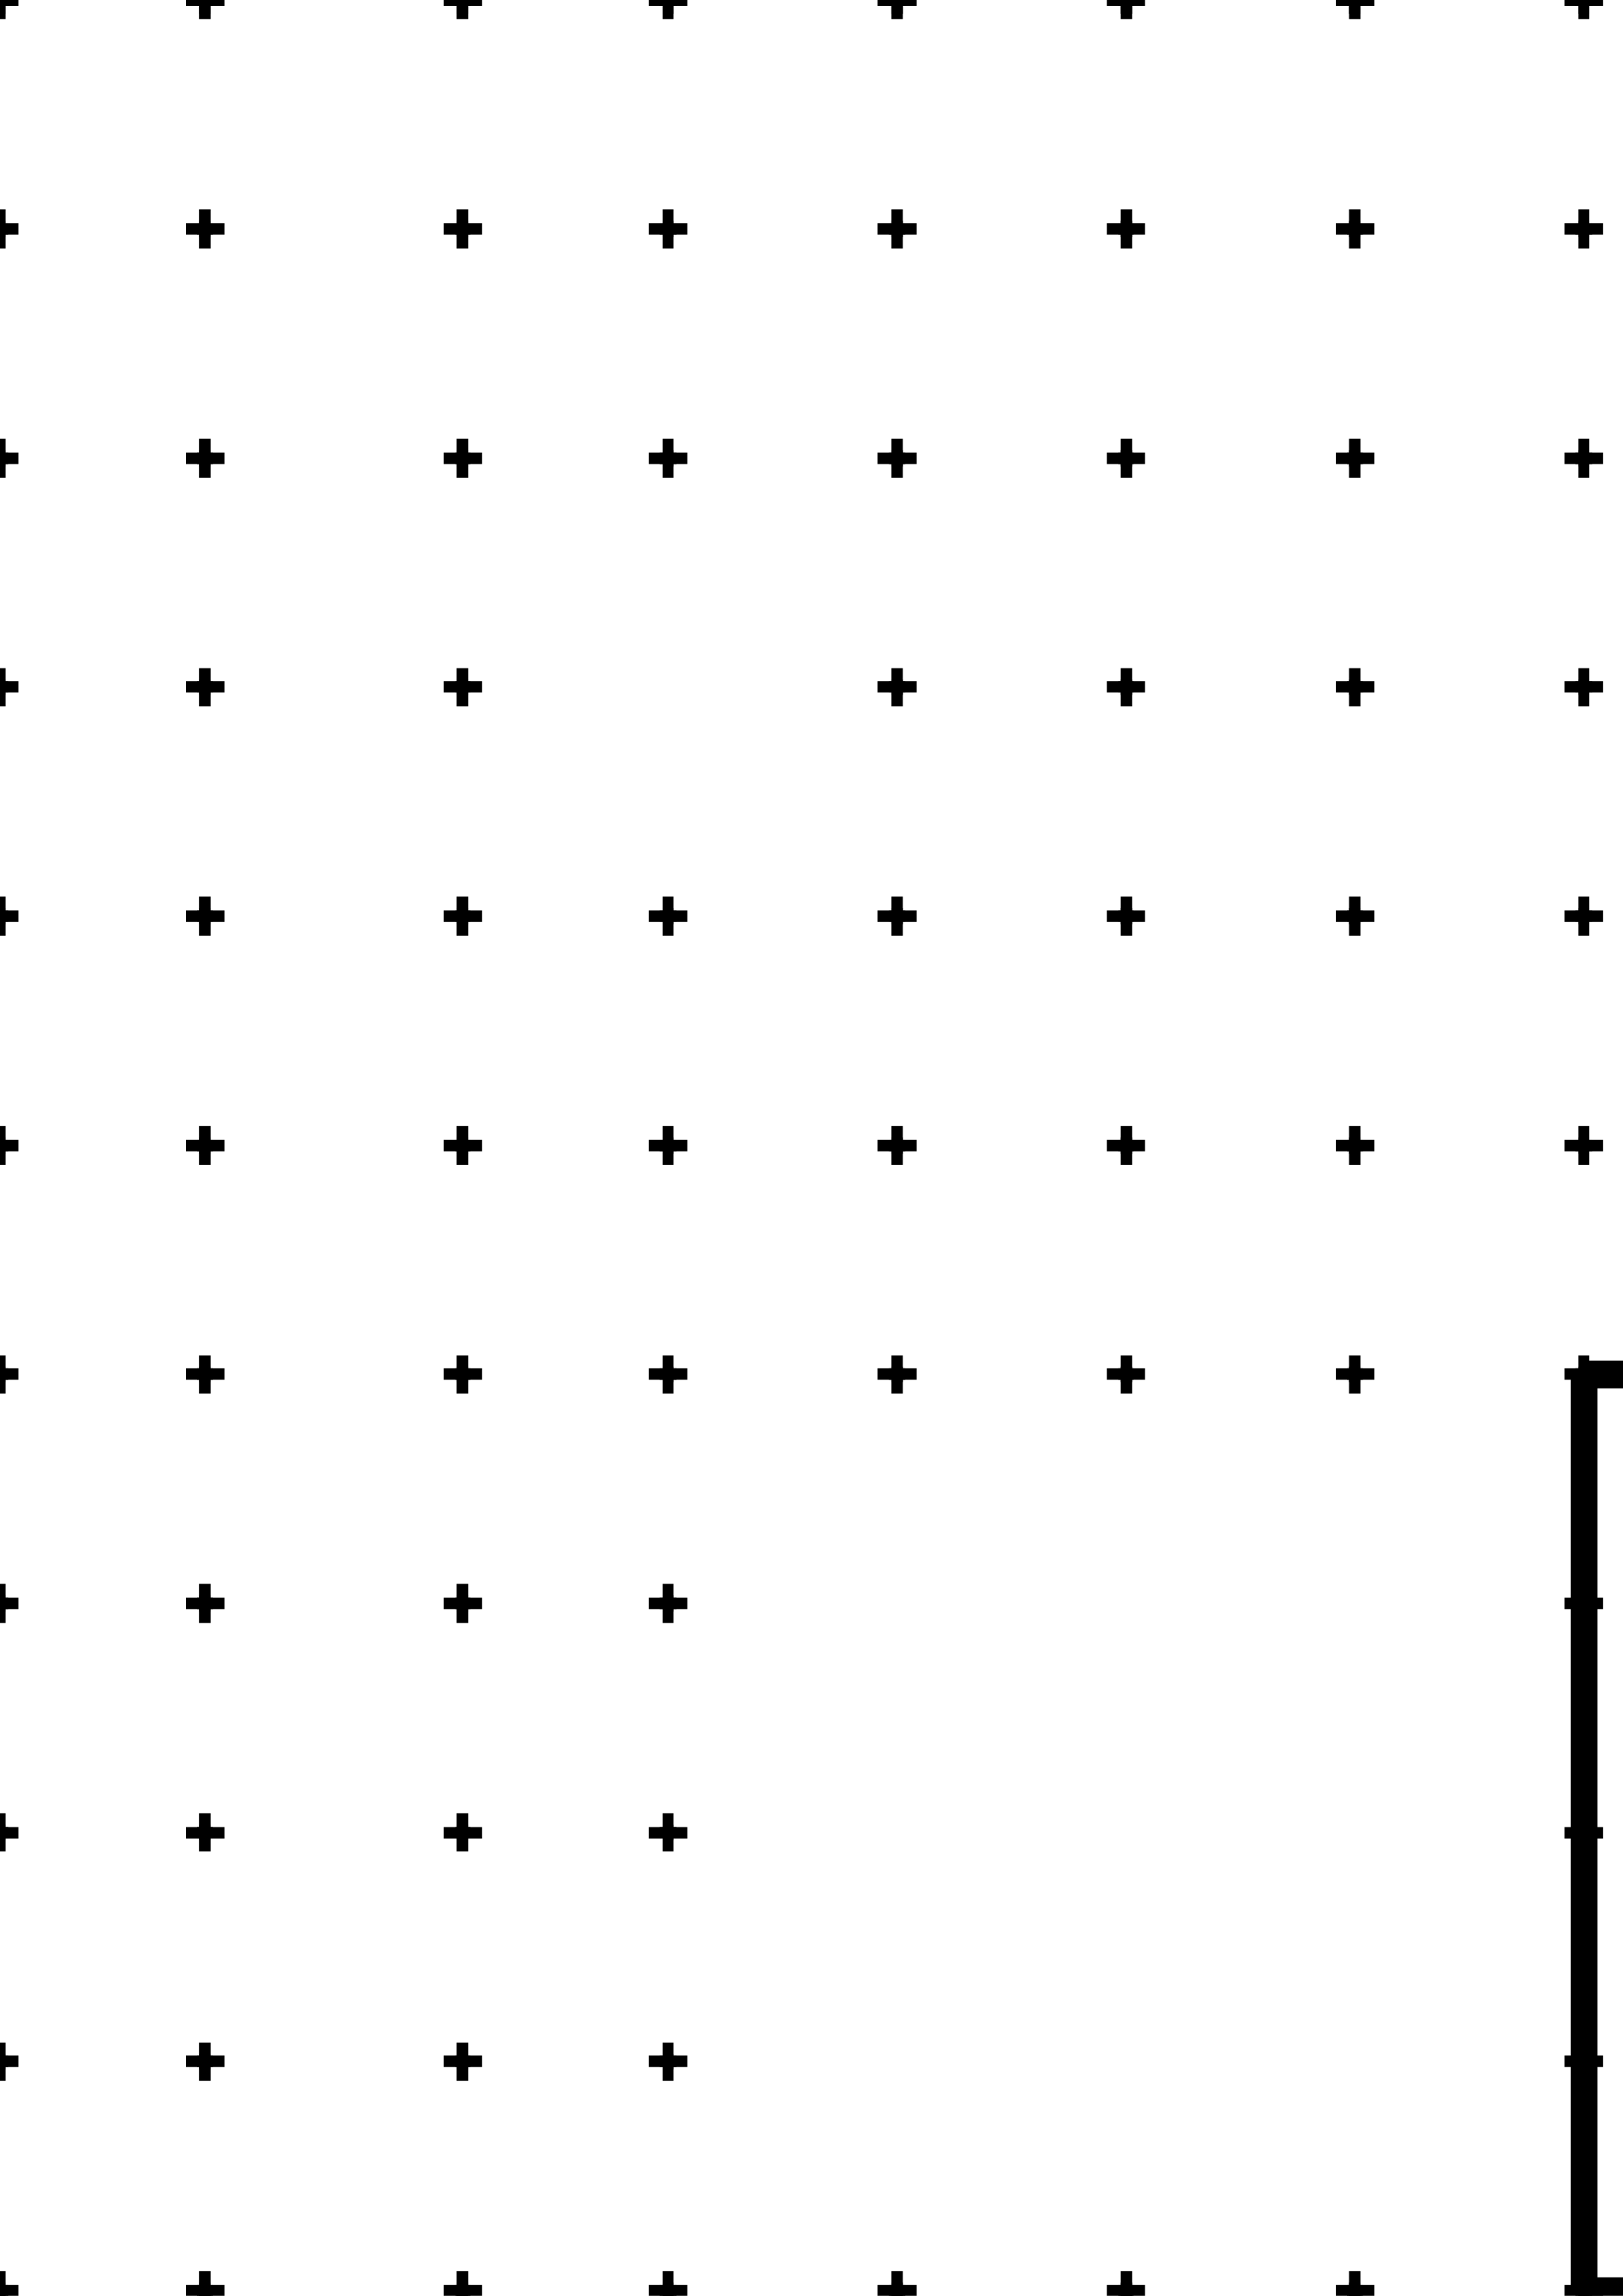 <?xml version="1.0" encoding="utf-8"?>
<!-- Generator: Adobe Illustrator 16.0.0, SVG Export Plug-In . SVG Version: 6.00 Build 0)  -->
<!DOCTYPE svg PUBLIC "-//W3C//DTD SVG 1.1//EN" "http://www.w3.org/Graphics/SVG/1.1/DTD/svg11.dtd">
<svg version="1.1" id="Layer_1" xmlns="http://www.w3.org/2000/svg" xmlns:xlink="http://www.w3.org/1999/xlink" x="0px" y="0px" width="595.28px" height="841.89px" viewBox="0 0 59.528 84.189" enable-background="new 0 0 59.528 84.189" xml:space="preserve">
<line fill="none" stroke="#000000" stroke-miterlimit="10" x1="49.49" y1="16.59" x2="49.91" y2="16.59"/>
<line fill="none" stroke="#000000" stroke-miterlimit="10" x1="75.287" y1="109.41" x2="75.287" y2="108.99"/>
<line fill="none" stroke="#000000" stroke-miterlimit="10" x1="7.312" y1="75.81" x2="7.312" y2="75.39"/>
<line fill="none" stroke="#000000" stroke-miterlimit="10" x1="33.11" y1="109.41" x2="33.11" y2="108.99"/>
<line fill="none" stroke="#000000" stroke-miterlimit="10" x1="32.69" y1="24.99" x2="33.11" y2="24.99"/>
<line fill="none" stroke="#000000" stroke-miterlimit="10" x1="-0.188" y1="17.01" x2="0.188" y2="17.01"/>
<line fill="none" stroke="#000000" stroke-miterlimit="10" x1="16.762" y1="109.41" x2="16.762" y2="108.99"/>
<line fill="none" stroke="#000000" stroke-miterlimit="10" x1="16.762" y1="92.61" x2="17.188" y2="92.61"/>
<line fill="none" stroke="#000000" stroke-miterlimit="10" x1="16.762" y1="117.39" x2="17.188" y2="117.39"/>
<line fill="none" stroke="#000000" stroke-miterlimit="10" x1="82.412" y1="67.41" x2="82.412" y2="66.99"/>
<line fill="none" stroke="#000000" stroke-miterlimit="10" x1="82.6" y1="59.01" x2="82.6" y2="58.59"/>
<line fill="none" stroke="#000000" stroke-miterlimit="10" x1="33.11" y1="117.81" x2="33.11" y2="117.39"/>
<line fill="none" stroke="#000000" stroke-miterlimit="10" x1="49.49" y1="92.61" x2="49.49" y2="92.19"/>
<line fill="none" stroke="#000000" stroke-miterlimit="10" x1="74.862" y1="42.21" x2="75.287" y2="42.21"/>
<line fill="none" stroke="#000000" stroke-miterlimit="10" x1="49.49" y1="109.41" x2="49.91" y2="109.41"/>
<line fill="none" stroke="#000000" stroke-miterlimit="10" x1="82.412" y1="17.01" x2="82.6" y2="17.01"/>
<line fill="none" stroke="#000000" stroke-miterlimit="10" x1="82.412" y1="84.21" x2="82.6" y2="84.21"/>
<line fill="none" stroke="#000000" stroke-miterlimit="10" x1="17.188" y1="117.81" x2="17.188" y2="117.39"/>
<line fill="none" stroke="#000000" stroke-miterlimit="10" x1="57.89" y1="24.99" x2="58.288" y2="24.99"/>
<line fill="none" stroke="#000000" stroke-miterlimit="10" x1="41.09" y1="17.01" x2="41.09" y2="16.59"/>
<line fill="none" stroke="#000000" stroke-miterlimit="10" x1="65.838" y1="101.01" x2="65.838" y2="100.59"/>
<line fill="none" stroke="#000000" stroke-miterlimit="10" x1="7.312" y1="0.21" x2="7.312" y2="0.0"/>
<line fill="none" stroke="#000000" stroke-miterlimit="10" x1="7.312" y1="75.81" x2="7.737" y2="75.81"/>
<line fill="none" stroke="#000000" stroke-miterlimit="10" x1="33.11" y1="8.61" x2="33.11" y2="8.19"/>
<line fill="none" stroke="#000000" stroke-miterlimit="10" x1="74.862" y1="75.39" x2="75.287" y2="75.39"/>
<line fill="none" stroke="#000000" stroke-miterlimit="10" x1="24.312" y1="100.59" x2="24.71" y2="100.59"/>
<line fill="none" stroke="#000000" stroke-miterlimit="10" x1="65.838" y1="17.01" x2="65.838" y2="16.59"/>
<line fill="none" stroke="#000000" stroke-miterlimit="10" x1="41.09" y1="84.21" x2="41.09" y2="83.79"/>
<line fill="none" stroke="#000000" stroke-miterlimit="10" x1="82.412" y1="117.39" x2="82.6" y2="117.39"/>
<line fill="none" stroke="#000000" stroke-miterlimit="10" x1="65.412" y1="8.19" x2="65.838" y2="8.19"/>
<line fill="none" stroke="#000000" stroke-miterlimit="10" x1="17.188" y1="67.41" x2="17.188" y2="66.99"/>
<line fill="none" stroke="#000000" stroke-miterlimit="10" x1="57.89" y1="84.21" x2="58.288" y2="84.21"/>
<line fill="none" stroke="#000000" stroke-miterlimit="10" x1="82.412" y1="8.61" x2="82.412" y2="8.19"/>
<line fill="none" stroke="#000000" stroke-miterlimit="10" x1="7.312" y1="33.39" x2="7.737" y2="33.39"/>
<line fill="none" stroke="#000000" stroke-miterlimit="10" x1="16.762" y1="101.01" x2="16.762" y2="100.59"/>
<line fill="none" stroke="#000000" stroke-miterlimit="10" x1="-0.188" y1="50.61" x2="-0.188" y2="50.19"/>
<line fill="none" stroke="#000000" stroke-miterlimit="10" x1="24.71" y1="67.41" x2="24.71" y2="66.99"/>
<line fill="none" stroke="#000000" stroke-miterlimit="10" x1="82.412" y1="8.19" x2="82.6" y2="8.19"/>
<line fill="none" stroke="#000000" stroke-miterlimit="10" x1="32.69" y1="25.41" x2="32.69" y2="24.99"/>
<line fill="none" stroke="#000000" stroke-miterlimit="10" x1="32.69" y1="0.21" x2="32.69" y2="0.0"/>
<line fill="none" stroke="#000000" stroke-miterlimit="10" x1="49.49" y1="50.19" x2="49.91" y2="50.19"/>
<line fill="none" stroke="#000000" stroke-miterlimit="10" x1="-0.188" y1="67.41" x2="-0.188" y2="66.99"/>
<line fill="none" stroke="#000000" stroke-miterlimit="10" x1="82.412" y1="16.59" x2="82.6" y2="16.59"/>
<line fill="none" stroke="#000000" stroke-miterlimit="10" x1="-0.188" y1="33.39" x2="0.188" y2="33.39"/>
<line fill="none" stroke="#000000" stroke-miterlimit="10" x1="65.412" y1="117.39" x2="65.838" y2="117.39"/>
<line fill="none" stroke="#000000" stroke-miterlimit="10" x1="49.49" y1="117.39" x2="49.91" y2="117.39"/>
<line fill="none" stroke="#000000" stroke-miterlimit="10" x1="82.412" y1="0.21" x2="82.412" y2="0.0"/>
<line fill="none" stroke="#000000" stroke-miterlimit="10" x1="75.287" y1="67.41" x2="75.287" y2="66.99"/>
<line fill="none" stroke="#000000" stroke-miterlimit="10" x1="-0.188" y1="66.99" x2="0.188" y2="66.99"/>
<line fill="none" stroke="#000000" stroke-miterlimit="10" x1="49.49" y1="33.81" x2="49.91" y2="33.81"/>
<line fill="none" stroke="#000000" stroke-miterlimit="10" x1="65.412" y1="25.41" x2="65.412" y2="24.99"/>
<line fill="none" stroke="#000000" stroke-miterlimit="10" x1="41.09" y1="24.99" x2="41.51" y2="24.99"/>
<line fill="none" stroke="#000000" stroke-miterlimit="10" x1="16.762" y1="67.41" x2="17.188" y2="67.41"/>
<line fill="none" stroke="#000000" stroke-miterlimit="10" x1="7.737" y1="92.61" x2="7.737" y2="92.19"/>
<line fill="none" stroke="#000000" stroke-miterlimit="10" x1="24.312" y1="117.81" x2="24.312" y2="117.39"/>
<line fill="none" stroke="#000000" stroke-miterlimit="10" x1="16.762" y1="66.99" x2="17.188" y2="66.99"/>
<line fill="none" stroke="#000000" stroke-miterlimit="10" x1="-0.188" y1="24.99" x2="0.188" y2="24.99"/>
<line fill="none" stroke="#000000" stroke-miterlimit="10" x1="41.09" y1="8.61" x2="41.09" y2="8.19"/>
<line fill="none" stroke="#000000" stroke-miterlimit="10" x1="74.862" y1="109.41" x2="74.862" y2="108.99"/>
<line fill="none" stroke="#000000" stroke-miterlimit="10" x1="33.11" y1="25.41" x2="33.11" y2="24.99"/>
<line fill="none" stroke="#000000" stroke-miterlimit="10" x1="58.1" y1="84.0" x2="72.25" y2="84.0"/>
<line fill="none" stroke="#000000" stroke-miterlimit="10" x1="-0.188" y1="117.81" x2="0.188" y2="117.81"/>
<line fill="none" stroke="#000000" stroke-miterlimit="10" x1="65.412" y1="33.81" x2="65.412" y2="33.39"/>
<line fill="none" stroke="#000000" stroke-miterlimit="10" x1="74.862" y1="59.01" x2="75.287" y2="59.01"/>
<line fill="none" stroke="#000000" stroke-miterlimit="10" x1="0.188" y1="67.41" x2="0.188" y2="66.99"/>
<line fill="none" stroke="#000000" stroke-miterlimit="10" x1="65.412" y1="108.99" x2="65.838" y2="108.99"/>
<line fill="none" stroke="#000000" stroke-miterlimit="10" x1="65.838" y1="33.81" x2="65.838" y2="33.39"/>
<line fill="none" stroke="#000000" stroke-miterlimit="10" x1="82.6" y1="50.4" x2="82.6" y2="84.0"/>
<line fill="none" stroke="#000000" stroke-miterlimit="10" x1="17.188" y1="84.21" x2="17.188" y2="83.79"/>
<line fill="none" stroke="#000000" stroke-miterlimit="10" x1="49.49" y1="108.99" x2="49.91" y2="108.99"/>
<line fill="none" stroke="#000000" stroke-miterlimit="10" x1="82.412" y1="109.41" x2="82.412" y2="108.99"/>
<line fill="none" stroke="#000000" stroke-miterlimit="10" x1="74.862" y1="25.41" x2="75.287" y2="25.41"/>
<line fill="none" stroke="#000000" stroke-miterlimit="10" x1="57.89" y1="117.39" x2="58.288" y2="117.39"/>
<line fill="none" stroke="#000000" stroke-miterlimit="10" x1="7.737" y1="75.81" x2="7.737" y2="75.39"/>
<line fill="none" stroke="#000000" stroke-miterlimit="10" x1="24.312" y1="108.99" x2="24.71" y2="108.99"/>
<line fill="none" stroke="#000000" stroke-miterlimit="10" x1="7.737" y1="109.41" x2="7.737" y2="108.99"/>
<line fill="none" stroke="#000000" stroke-miterlimit="10" x1="41.09" y1="84.21" x2="41.51" y2="84.21"/>
<line fill="none" stroke="#000000" stroke-miterlimit="10" x1="41.09" y1="25.41" x2="41.09" y2="24.99"/>
<line fill="none" stroke="#000000" stroke-miterlimit="10" x1="57.89" y1="8.61" x2="58.288" y2="8.61"/>
<line fill="none" stroke="#000000" stroke-miterlimit="10" x1="17.188" y1="42.21" x2="17.188" y2="41.79"/>
<line fill="none" stroke="#000000" stroke-miterlimit="10" x1="58.288" y1="59.01" x2="58.288" y2="58.59"/>
<line fill="none" stroke="#000000" stroke-miterlimit="10" x1="74.862" y1="0.21" x2="74.862" y2="0.0"/>
<line fill="none" stroke="#000000" stroke-miterlimit="10" x1="65.412" y1="83.79" x2="65.838" y2="83.79"/>
<line fill="none" stroke="#000000" stroke-miterlimit="10" x1="32.69" y1="50.61" x2="32.69" y2="50.19"/>
<line fill="none" stroke="#000000" stroke-miterlimit="10" x1="65.838" y1="67.41" x2="65.838" y2="66.99"/>
<line fill="none" stroke="#000000" stroke-miterlimit="10" x1="7.737" y1="17.01" x2="7.737" y2="16.59"/>
<line fill="none" stroke="#000000" stroke-miterlimit="10" x1="57.89" y1="83.79" x2="58.288" y2="83.79"/>
<line fill="none" stroke="#000000" stroke-miterlimit="10" x1="32.69" y1="8.61" x2="33.11" y2="8.61"/>
<line fill="none" stroke="#000000" stroke-miterlimit="10" x1="82.412" y1="50.19" x2="82.6" y2="50.19"/>
<line fill="none" stroke="#000000" stroke-miterlimit="10" x1="49.49" y1="25.41" x2="49.91" y2="25.41"/>
<line fill="none" stroke="#000000" stroke-miterlimit="10" x1="82.412" y1="101.01" x2="82.412" y2="100.59"/>
<line fill="none" stroke="#000000" stroke-miterlimit="10" x1="57.89" y1="0.21" x2="58.288" y2="0.21"/>
<line fill="none" stroke="#000000" stroke-miterlimit="10" x1="57.89" y1="92.19" x2="58.288" y2="92.19"/>
<line fill="none" stroke="#000000" stroke-miterlimit="10" x1="57.89" y1="66.99" x2="58.288" y2="66.99"/>
<line fill="none" stroke="#000000" stroke-miterlimit="10" x1="7.737" y1="8.61" x2="7.737" y2="8.19"/>
<line fill="none" stroke="#000000" stroke-miterlimit="10" x1="65.412" y1="24.99" x2="65.838" y2="24.99"/>
<line fill="none" stroke="#000000" stroke-miterlimit="10" x1="75.287" y1="101.01" x2="75.287" y2="100.59"/>
<line fill="none" stroke="#000000" stroke-miterlimit="10" x1="75.287" y1="75.81" x2="75.287" y2="75.39"/>
<line fill="none" stroke="#000000" stroke-miterlimit="10" x1="24.312" y1="0.21" x2="24.71" y2="0.21"/>
<line fill="none" stroke="#000000" stroke-miterlimit="10" x1="57.89" y1="84.21" x2="57.89" y2="83.79"/>
<line fill="none" stroke="#000000" stroke-miterlimit="10" x1="41.09" y1="92.19" x2="41.51" y2="92.19"/>
<line fill="none" stroke="#000000" stroke-miterlimit="10" x1="7.312" y1="50.61" x2="7.312" y2="50.19"/>
<line fill="none" stroke="#000000" stroke-miterlimit="10" x1="41.09" y1="92.61" x2="41.51" y2="92.61"/>
<line fill="none" stroke="#000000" stroke-miterlimit="10" x1="74.862" y1="41.79" x2="75.287" y2="41.79"/>
<line fill="none" stroke="#000000" stroke-miterlimit="10" x1="65.838" y1="59.01" x2="65.838" y2="58.59"/>
<line fill="none" stroke="#000000" stroke-miterlimit="10" x1="7.312" y1="17.01" x2="7.312" y2="16.59"/>
<line fill="none" stroke="#000000" stroke-miterlimit="10" x1="58.288" y1="17.01" x2="58.288" y2="16.59"/>
<line fill="none" stroke="#000000" stroke-miterlimit="10" x1="32.69" y1="84.21" x2="33.11" y2="84.21"/>
<line fill="none" stroke="#000000" stroke-miterlimit="10" x1="0.188" y1="0.21" x2="0.188" y2="0.0"/>
<line fill="none" stroke="#000000" stroke-miterlimit="10" x1="16.762" y1="117.81" x2="16.762" y2="117.39"/>
<line fill="none" stroke="#000000" stroke-miterlimit="10" x1="24.71" y1="117.81" x2="24.71" y2="117.39"/>
<line fill="none" stroke="#000000" stroke-miterlimit="10" x1="82.6" y1="92.61" x2="82.6" y2="92.19"/>
<line fill="none" stroke="#000000" stroke-miterlimit="10" x1="16.762" y1="58.59" x2="17.188" y2="58.59"/>
<line fill="none" stroke="#000000" stroke-miterlimit="10" x1="41.09" y1="101.01" x2="41.51" y2="101.01"/>
<line fill="none" stroke="#000000" stroke-miterlimit="10" x1="7.312" y1="67.41" x2="7.312" y2="66.99"/>
<line fill="none" stroke="#000000" stroke-miterlimit="10" x1="74.862" y1="17.01" x2="75.287" y2="17.01"/>
<line fill="none" stroke="#000000" stroke-miterlimit="10" x1="24.71" y1="50.61" x2="24.71" y2="50.19"/>
<line fill="none" stroke="#000000" stroke-miterlimit="10" x1="65.412" y1="59.01" x2="65.412" y2="58.59"/>
<line fill="none" stroke="#000000" stroke-miterlimit="10" x1="7.312" y1="33.81" x2="7.312" y2="33.39"/>
<line fill="none" stroke="#000000" stroke-miterlimit="10" x1="7.312" y1="8.61" x2="7.737" y2="8.61"/>
<line fill="none" stroke="#000000" stroke-miterlimit="10" x1="49.91" y1="8.61" x2="49.91" y2="8.19"/>
<line fill="none" stroke="#000000" stroke-miterlimit="10" x1="82.412" y1="59.01" x2="82.412" y2="58.59"/>
<line fill="none" stroke="#000000" stroke-miterlimit="10" x1="74.862" y1="0.0" x2="75.287" y2="0.0"/>
<line fill="none" stroke="#000000" stroke-miterlimit="10" x1="24.312" y1="59.01" x2="24.312" y2="58.59"/>
<line fill="none" stroke="#000000" stroke-miterlimit="10" x1="74.862" y1="33.81" x2="74.862" y2="33.39"/>
<line fill="none" stroke="#000000" stroke-miterlimit="10" x1="82.412" y1="24.99" x2="82.6" y2="24.99"/>
<line fill="none" stroke="#000000" stroke-miterlimit="10" x1="58.288" y1="50.61" x2="58.288" y2="50.19"/>
<line fill="none" stroke="#000000" stroke-miterlimit="10" x1="58.288" y1="33.81" x2="58.288" y2="33.39"/>
<line fill="none" stroke="#000000" stroke-miterlimit="10" x1="82.6" y1="84.21" x2="82.6" y2="83.79"/>
<line fill="none" stroke="#000000" stroke-miterlimit="10" x1="74.862" y1="0.21" x2="75.287" y2="0.21"/>
<line fill="none" stroke="#000000" stroke-miterlimit="10" x1="65.412" y1="42.21" x2="65.412" y2="41.79"/>
<line fill="none" stroke="#000000" stroke-miterlimit="10" x1="74.862" y1="84.21" x2="75.287" y2="84.21"/>
<line fill="none" stroke="#000000" stroke-miterlimit="10" x1="74.862" y1="67.41" x2="75.287" y2="67.41"/>
<line fill="none" stroke="#000000" stroke-miterlimit="10" x1="41.09" y1="109.41" x2="41.51" y2="109.41"/>
<line fill="none" stroke="#000000" stroke-miterlimit="10" x1="41.09" y1="17.01" x2="41.51" y2="17.01"/>
<line fill="none" stroke="#000000" stroke-miterlimit="10" x1="41.51" y1="84.21" x2="41.51" y2="83.79"/>
<line fill="none" stroke="#000000" stroke-miterlimit="10" x1="58.288" y1="25.41" x2="58.288" y2="24.99"/>
<line fill="none" stroke="#000000" stroke-miterlimit="10" x1="82.412" y1="101.01" x2="82.6" y2="101.01"/>
<line fill="none" stroke="#000000" stroke-miterlimit="10" x1="7.312" y1="50.61" x2="7.737" y2="50.61"/>
<line fill="none" stroke="#000000" stroke-miterlimit="10" x1="32.69" y1="83.79" x2="33.11" y2="83.79"/>
<line fill="none" stroke="#000000" stroke-miterlimit="10" x1="75.287" y1="59.01" x2="75.287" y2="58.59"/>
<line fill="none" stroke="#000000" stroke-miterlimit="10" x1="24.312" y1="109.41" x2="24.312" y2="108.99"/>
<line fill="none" stroke="#000000" stroke-miterlimit="10" x1="57.89" y1="75.81" x2="58.288" y2="75.81"/>
<line fill="none" stroke="#000000" stroke-miterlimit="10" x1="82.412" y1="92.19" x2="82.6" y2="92.19"/>
<line fill="none" stroke="#000000" stroke-miterlimit="10" x1="41.09" y1="33.81" x2="41.09" y2="33.39"/>
<line fill="none" stroke="#000000" stroke-miterlimit="10" x1="-0.188" y1="17.01" x2="-0.188" y2="16.59"/>
<line fill="none" stroke="#000000" stroke-miterlimit="10" x1="32.69" y1="25.41" x2="33.11" y2="25.41"/>
<line fill="none" stroke="#000000" stroke-miterlimit="10" x1="24.312" y1="42.21" x2="24.71" y2="42.21"/>
<line fill="none" stroke="#000000" stroke-miterlimit="10" x1="24.71" y1="109.41" x2="24.71" y2="108.99"/>
<line fill="none" stroke="#000000" stroke-miterlimit="10" x1="0.188" y1="59.01" x2="0.188" y2="58.59"/>
<line fill="none" stroke="#000000" stroke-miterlimit="10" x1="82.412" y1="117.81" x2="82.412" y2="117.39"/>
<line fill="none" stroke="#000000" stroke-miterlimit="10" x1="32.69" y1="117.39" x2="33.11" y2="117.39"/>
<line fill="none" stroke="#000000" stroke-miterlimit="10" x1="74.862" y1="92.19" x2="75.287" y2="92.19"/>
<line fill="none" stroke="#000000" stroke-miterlimit="10" x1="65.838" y1="84.21" x2="65.838" y2="83.79"/>
<line fill="none" stroke="#000000" stroke-miterlimit="10" x1="75.287" y1="117.81" x2="75.287" y2="117.39"/>
<line fill="none" stroke="#000000" stroke-miterlimit="10" x1="16.762" y1="8.61" x2="16.762" y2="8.19"/>
<line fill="none" stroke="#000000" stroke-miterlimit="10" x1="49.49" y1="100.59" x2="49.91" y2="100.59"/>
<line fill="none" stroke="#000000" stroke-miterlimit="10" x1="33.11" y1="17.01" x2="33.11" y2="16.59"/>
<line fill="none" stroke="#000000" stroke-miterlimit="10" x1="-0.188" y1="84.21" x2="0.188" y2="84.21"/>
<line fill="none" stroke="#000000" stroke-miterlimit="10" x1="49.91" y1="117.81" x2="49.91" y2="117.39"/>
<line fill="none" stroke="#000000" stroke-miterlimit="10" x1="16.762" y1="101.01" x2="17.188" y2="101.01"/>
<line fill="none" stroke="#000000" stroke-miterlimit="10" x1="49.49" y1="25.41" x2="49.49" y2="24.99"/>
<line fill="none" stroke="#000000" stroke-miterlimit="10" x1="24.312" y1="92.61" x2="24.71" y2="92.61"/>
<line fill="none" stroke="#000000" stroke-miterlimit="10" x1="32.69" y1="42.21" x2="32.69" y2="41.79"/>
<line fill="none" stroke="#000000" stroke-miterlimit="10" x1="24.312" y1="75.39" x2="24.71" y2="75.39"/>
<line fill="none" stroke="#000000" stroke-miterlimit="10" x1="57.89" y1="58.59" x2="58.288" y2="58.59"/>
<line fill="none" stroke="#000000" stroke-miterlimit="10" x1="65.412" y1="50.61" x2="65.838" y2="50.61"/>
<line fill="none" stroke="#000000" stroke-miterlimit="10" x1="7.737" y1="117.81" x2="7.737" y2="117.39"/>
<line fill="none" stroke="#000000" stroke-miterlimit="10" x1="24.312" y1="50.61" x2="24.71" y2="50.61"/>
<line fill="none" stroke="#000000" stroke-miterlimit="10" x1="-0.188" y1="42.21" x2="-0.188" y2="41.79"/>
<line fill="none" stroke="#000000" stroke-miterlimit="10" x1="82.412" y1="50.61" x2="82.412" y2="50.19"/>
<line fill="none" stroke="#000000" stroke-miterlimit="10" x1="57.89" y1="16.59" x2="58.288" y2="16.59"/>
<line fill="none" stroke="#000000" stroke-miterlimit="10" x1="-0.188" y1="59.01" x2="-0.188" y2="58.59"/>
<line fill="none" stroke="#000000" stroke-miterlimit="10" x1="41.09" y1="101.01" x2="41.09" y2="100.59"/>
<line fill="none" stroke="#000000" stroke-miterlimit="10" x1="65.412" y1="25.41" x2="65.838" y2="25.41"/>
<line fill="none" stroke="#000000" stroke-miterlimit="10" x1="49.49" y1="8.61" x2="49.49" y2="8.19"/>
<line fill="none" stroke="#000000" stroke-miterlimit="10" x1="74.862" y1="66.99" x2="75.287" y2="66.99"/>
<line fill="none" stroke="#000000" stroke-miterlimit="10" x1="24.312" y1="75.81" x2="24.71" y2="75.81"/>
<line fill="none" stroke="#000000" stroke-miterlimit="10" x1="0.188" y1="50.61" x2="0.188" y2="50.19"/>
<line fill="none" stroke="#000000" stroke-miterlimit="10" x1="82.6" y1="0.21" x2="82.6" y2="0.0"/>
<line fill="none" stroke="#000000" stroke-miterlimit="10" x1="38.78" y1="117.6" x2="38.78" y2="86.52"/>
<line fill="none" stroke="#000000" stroke-miterlimit="10" x1="57.89" y1="109.41" x2="58.288" y2="109.41"/>
<line fill="none" stroke="#000000" stroke-miterlimit="10" x1="82.412" y1="84.21" x2="82.412" y2="83.79"/>
<line fill="none" stroke="#000000" stroke-miterlimit="10" x1="-0.188" y1="58.59" x2="0.188" y2="58.59"/>
<line fill="none" stroke="#000000" stroke-miterlimit="10" x1="82.6" y1="109.41" x2="82.6" y2="108.99"/>
<line fill="none" stroke="#000000" stroke-miterlimit="10" x1="32.69" y1="50.61" x2="33.11" y2="50.61"/>
<line fill="none" stroke="#000000" stroke-miterlimit="10" x1="16.762" y1="59.01" x2="17.188" y2="59.01"/>
<line fill="none" stroke="#000000" stroke-miterlimit="10" x1="65.412" y1="117.81" x2="65.412" y2="117.39"/>
<line fill="none" stroke="#000000" stroke-miterlimit="10" x1="24.312" y1="117.81" x2="24.71" y2="117.81"/>
<line fill="none" stroke="#000000" stroke-miterlimit="10" x1="75.287" y1="25.41" x2="75.287" y2="24.99"/>
<line fill="none" stroke="#000000" stroke-miterlimit="10" x1="7.312" y1="100.59" x2="7.737" y2="100.59"/>
<line fill="none" stroke="#000000" stroke-miterlimit="10" x1="75.287" y1="0.21" x2="75.287" y2="0.0"/>
<line fill="none" stroke="#000000" stroke-miterlimit="10" x1="16.762" y1="8.19" x2="17.188" y2="8.19"/>
<line fill="none" stroke="#000000" stroke-miterlimit="10" x1="82.6" y1="117.81" x2="82.6" y2="117.39"/>
<line fill="none" stroke="#000000" stroke-miterlimit="10" x1="24.312" y1="33.81" x2="24.312" y2="33.39"/>
<line fill="none" stroke="#000000" stroke-miterlimit="10" x1="7.312" y1="41.79" x2="7.737" y2="41.79"/>
<line fill="none" stroke="#000000" stroke-miterlimit="10" x1="49.91" y1="109.41" x2="49.91" y2="108.99"/>
<line fill="none" stroke="#000000" stroke-miterlimit="10" x1="74.862" y1="8.61" x2="74.862" y2="8.19"/>
<line fill="none" stroke="#000000" stroke-miterlimit="10" x1="24.312" y1="66.99" x2="24.71" y2="66.99"/>
<line fill="none" stroke="#000000" stroke-miterlimit="10" x1="24.71" y1="33.81" x2="24.71" y2="33.39"/>
<line fill="none" stroke="#000000" stroke-miterlimit="10" x1="41.09" y1="42.21" x2="41.09" y2="41.79"/>
<line fill="none" stroke="#000000" stroke-miterlimit="10" x1="0.188" y1="42.21" x2="0.188" y2="41.79"/>
<line fill="none" stroke="#000000" stroke-miterlimit="10" x1="24.312" y1="33.81" x2="24.71" y2="33.81"/>
<line fill="none" stroke="#000000" stroke-miterlimit="10" x1="16.762" y1="0.21" x2="16.762" y2="0.0"/>
<line fill="none" stroke="#000000" stroke-miterlimit="10" x1="-0.188" y1="50.19" x2="0.188" y2="50.19"/>
<line fill="none" stroke="#000000" stroke-miterlimit="10" x1="49.49" y1="101.01" x2="49.91" y2="101.01"/>
<line fill="none" stroke="#000000" stroke-miterlimit="10" x1="82.412" y1="108.99" x2="82.6" y2="108.99"/>
<line fill="none" stroke="#000000" stroke-miterlimit="10" x1="24.312" y1="92.19" x2="24.71" y2="92.19"/>
<line fill="none" stroke="#000000" stroke-miterlimit="10" x1="7.737" y1="42.21" x2="7.737" y2="41.79"/>
<line fill="none" stroke="#000000" stroke-miterlimit="10" x1="33.11" y1="33.81" x2="33.11" y2="33.39"/>
<line fill="none" stroke="#000000" stroke-miterlimit="10" x1="-0.188" y1="16.59" x2="0.188" y2="16.59"/>
<line fill="none" stroke="#000000" stroke-miterlimit="10" x1="58.1" y1="86.52" x2="58.1" y2="94.08"/>
<line fill="none" stroke="#000000" stroke-miterlimit="10" x1="49.91" y1="92.61" x2="49.91" y2="92.19"/>
<line fill="none" stroke="#000000" stroke-miterlimit="10" x1="65.412" y1="50.19" x2="65.838" y2="50.19"/>
<line fill="none" stroke="#000000" stroke-miterlimit="10" x1="49.49" y1="50.61" x2="49.91" y2="50.61"/>
<line fill="none" stroke="#000000" stroke-miterlimit="10" x1="0.188" y1="75.81" x2="0.188" y2="75.39"/>
<line fill="none" stroke="#000000" stroke-miterlimit="10" x1="82.412" y1="41.79" x2="82.6" y2="41.79"/>
<line fill="none" stroke="#000000" stroke-miterlimit="10" x1="79.975" y1="86.52" x2="79.975" y2="117.6"/>
<line fill="none" stroke="#000000" stroke-miterlimit="10" x1="65.412" y1="8.61" x2="65.412" y2="8.19"/>
<line fill="none" stroke="#000000" stroke-miterlimit="10" x1="41.09" y1="0.0" x2="41.51" y2="0.0"/>
<line fill="none" stroke="#000000" stroke-miterlimit="10" x1="24.312" y1="16.59" x2="24.71" y2="16.59"/>
<line fill="none" stroke="#000000" stroke-miterlimit="10" x1="65.412" y1="92.61" x2="65.412" y2="92.19"/>
<line fill="none" stroke="#000000" stroke-miterlimit="10" x1="65.838" y1="25.41" x2="65.838" y2="24.99"/>
<line fill="none" stroke="#000000" stroke-miterlimit="10" x1="7.312" y1="109.41" x2="7.737" y2="109.41"/>
<line fill="none" stroke="#000000" stroke-miterlimit="10" x1="49.49" y1="117.81" x2="49.49" y2="117.39"/>
<line fill="none" stroke="#000000" stroke-miterlimit="10" x1="57.89" y1="41.79" x2="58.288" y2="41.79"/>
<line fill="none" stroke="#000000" stroke-miterlimit="10" x1="74.862" y1="109.41" x2="75.287" y2="109.41"/>
<line fill="none" stroke="#000000" stroke-miterlimit="10" x1="24.312" y1="42.21" x2="24.312" y2="41.79"/>
<line fill="none" stroke="#000000" stroke-miterlimit="10" x1="74.862" y1="100.59" x2="75.287" y2="100.59"/>
<line fill="none" stroke="#000000" stroke-miterlimit="10" x1="32.69" y1="33.39" x2="33.11" y2="33.39"/>
<line fill="none" stroke="#000000" stroke-miterlimit="10" x1="32.69" y1="92.19" x2="33.11" y2="92.19"/>
<line fill="none" stroke="#000000" stroke-miterlimit="10" x1="7.312" y1="50.19" x2="7.737" y2="50.19"/>
<line fill="none" stroke="#000000" stroke-miterlimit="10" x1="7.312" y1="58.59" x2="7.737" y2="58.59"/>
<line fill="none" stroke="#000000" stroke-miterlimit="10" x1="0.188" y1="92.61" x2="0.188" y2="92.19"/>
<line fill="none" stroke="#000000" stroke-miterlimit="10" x1="82.6" y1="33.81" x2="82.6" y2="33.39"/>
<line fill="none" stroke="#000000" stroke-miterlimit="10" x1="74.862" y1="101.01" x2="74.862" y2="100.59"/>
<line fill="none" stroke="#000000" stroke-miterlimit="10" x1="-0.188" y1="33.81" x2="0.188" y2="33.81"/>
<line fill="none" stroke="#000000" stroke-miterlimit="10" x1="16.762" y1="17.01" x2="17.188" y2="17.01"/>
<line fill="none" stroke="#000000" stroke-miterlimit="10" x1="58.288" y1="92.61" x2="58.288" y2="92.19"/>
<line fill="none" stroke="#000000" stroke-miterlimit="10" x1="24.312" y1="67.41" x2="24.312" y2="66.99"/>
<line fill="none" stroke="#000000" stroke-miterlimit="10" x1="16.762" y1="92.19" x2="17.188" y2="92.19"/>
<line fill="none" stroke="#000000" stroke-miterlimit="10" x1="82.412" y1="75.39" x2="82.6" y2="75.39"/>
<line fill="none" stroke="#000000" stroke-miterlimit="10" x1="57.89" y1="25.41" x2="58.288" y2="25.41"/>
<line fill="none" stroke="#000000" stroke-miterlimit="10" x1="41.09" y1="25.41" x2="41.51" y2="25.41"/>
<line fill="none" stroke="#000000" stroke-miterlimit="10" x1="32.69" y1="101.01" x2="32.69" y2="100.59"/>
<line fill="none" stroke="#000000" stroke-miterlimit="10" x1="7.312" y1="108.99" x2="7.737" y2="108.99"/>
<line fill="none" stroke="#000000" stroke-miterlimit="10" x1="16.762" y1="25.41" x2="17.188" y2="25.41"/>
<line fill="none" stroke="#000000" stroke-miterlimit="10" x1="7.312" y1="117.81" x2="7.312" y2="117.39"/>
<line fill="none" stroke="#000000" stroke-miterlimit="10" x1="65.412" y1="59.01" x2="65.838" y2="59.01"/>
<line fill="none" stroke="#000000" stroke-miterlimit="10" x1="16.762" y1="0.0" x2="17.188" y2="0.0"/>
<line fill="none" stroke="#000000" stroke-miterlimit="10" x1="57.89" y1="33.39" x2="58.288" y2="33.39"/>
<line fill="none" stroke="#000000" stroke-miterlimit="10" x1="16.762" y1="75.81" x2="16.762" y2="75.39"/>
<line fill="none" stroke="#000000" stroke-miterlimit="10" x1="74.862" y1="50.61" x2="75.287" y2="50.61"/>
<line fill="none" stroke="#000000" stroke-miterlimit="10" x1="24.5" y1="86.52" x2="36.26" y2="86.52"/>
<line fill="none" stroke="#000000" stroke-miterlimit="10" x1="74.862" y1="33.81" x2="75.287" y2="33.81"/>
<line fill="none" stroke="#000000" stroke-miterlimit="10" x1="24.312" y1="50.19" x2="24.71" y2="50.19"/>
<line fill="none" stroke="#000000" stroke-miterlimit="10" x1="-0.188" y1="25.41" x2="-0.188" y2="24.99"/>
<line fill="none" stroke="#000000" stroke-miterlimit="10" x1="24.312" y1="41.79" x2="24.71" y2="41.79"/>
<line fill="none" stroke="#000000" stroke-miterlimit="10" x1="24.71" y1="8.61" x2="24.71" y2="8.19"/>
<line fill="none" stroke="#000000" stroke-miterlimit="10" x1="82.6" y1="8.61" x2="82.6" y2="8.19"/>
<line fill="none" stroke="#000000" stroke-miterlimit="10" x1="41.51" y1="109.41" x2="41.51" y2="108.99"/>
<line fill="none" stroke="#000000" stroke-miterlimit="10" x1="82.412" y1="33.39" x2="82.6" y2="33.39"/>
<line fill="none" stroke="#000000" stroke-miterlimit="10" x1="7.312" y1="101.01" x2="7.737" y2="101.01"/>
<line fill="none" stroke="#000000" stroke-miterlimit="10" x1="16.762" y1="0.21" x2="17.188" y2="0.21"/>
<line fill="none" stroke="#000000" stroke-miterlimit="10" x1="16.762" y1="50.61" x2="16.762" y2="50.19"/>
<line fill="none" stroke="#000000" stroke-miterlimit="10" x1="82.412" y1="92.61" x2="82.6" y2="92.61"/>
<line fill="none" stroke="#000000" stroke-miterlimit="10" x1="17.188" y1="109.41" x2="17.188" y2="108.99"/>
<line fill="none" stroke="#000000" stroke-miterlimit="10" x1="-0.188" y1="8.61" x2="0.188" y2="8.61"/>
<line fill="none" stroke="#000000" stroke-miterlimit="10" x1="41.51" y1="17.01" x2="41.51" y2="16.59"/>
<line fill="none" stroke="#000000" stroke-miterlimit="10" x1="24.312" y1="0.21" x2="24.312" y2="0.0"/>
<line fill="none" stroke="#000000" stroke-miterlimit="10" x1="74.862" y1="75.81" x2="75.287" y2="75.81"/>
<line fill="none" stroke="#000000" stroke-miterlimit="10" x1="65.412" y1="0.0" x2="65.838" y2="0.0"/>
<line fill="none" stroke="#000000" stroke-miterlimit="10" x1="41.09" y1="33.81" x2="41.51" y2="33.81"/>
<line fill="none" stroke="#000000" stroke-miterlimit="10" x1="41.09" y1="33.39" x2="41.51" y2="33.39"/>
<line fill="none" stroke="#000000" stroke-miterlimit="10" x1="75.1" y1="50.4" x2="82.6" y2="50.4"/>
<line fill="none" stroke="#000000" stroke-miterlimit="10" x1="49.49" y1="92.61" x2="49.91" y2="92.61"/>
<line fill="none" stroke="#000000" stroke-miterlimit="10" x1="82.412" y1="117.81" x2="82.6" y2="117.81"/>
<line fill="none" stroke="#000000" stroke-miterlimit="10" x1="24.71" y1="59.01" x2="24.71" y2="58.59"/>
<line fill="none" stroke="#000000" stroke-miterlimit="10" x1="41.09" y1="92.61" x2="41.09" y2="92.19"/>
<line fill="none" stroke="#000000" stroke-miterlimit="10" x1="32.69" y1="109.41" x2="33.11" y2="109.41"/>
<line fill="none" stroke="#000000" stroke-miterlimit="10" x1="0.188" y1="33.81" x2="0.188" y2="33.39"/>
<line fill="none" stroke="#000000" stroke-miterlimit="10" x1="33.11" y1="0.21" x2="33.11" y2="0.0"/>
<line fill="none" stroke="#000000" stroke-miterlimit="10" x1="16.762" y1="42.21" x2="16.762" y2="41.79"/>
<line fill="none" stroke="#000000" stroke-miterlimit="10" x1="49.91" y1="84.21" x2="49.91" y2="83.79"/>
<line fill="none" stroke="#000000" stroke-miterlimit="10" x1="0.188" y1="25.41" x2="0.188" y2="24.99"/>
<line fill="none" stroke="#000000" stroke-miterlimit="10" x1="65.412" y1="0.21" x2="65.838" y2="0.21"/>
<line fill="none" stroke="#000000" stroke-miterlimit="10" x1="-0.188" y1="33.81" x2="-0.188" y2="33.39"/>
<line fill="none" stroke="#000000" stroke-miterlimit="10" x1="16.762" y1="109.41" x2="17.188" y2="109.41"/>
<line fill="none" stroke="#000000" stroke-miterlimit="10" x1="16.762" y1="16.59" x2="17.188" y2="16.59"/>
<line fill="none" stroke="#000000" stroke-miterlimit="10" x1="-0.188" y1="42.21" x2="0.188" y2="42.21"/>
<line fill="none" stroke="#000000" stroke-miterlimit="10" x1="82.412" y1="50.61" x2="82.6" y2="50.61"/>
<line fill="none" stroke="#000000" stroke-miterlimit="10" x1="24.71" y1="75.81" x2="24.71" y2="75.39"/>
<line fill="none" stroke="#000000" stroke-miterlimit="10" x1="41.51" y1="0.21" x2="41.51" y2="0.0"/>
<line fill="none" stroke="#000000" stroke-miterlimit="10" x1="82.412" y1="58.59" x2="82.6" y2="58.59"/>
<line fill="none" stroke="#000000" stroke-miterlimit="10" x1="57.89" y1="101.01" x2="57.89" y2="100.59"/>
<line fill="none" stroke="#000000" stroke-miterlimit="10" x1="32.69" y1="84.21" x2="32.69" y2="83.79"/>
<line fill="none" stroke="#000000" stroke-miterlimit="10" x1="24.312" y1="50.61" x2="24.312" y2="50.19"/>
<line fill="none" stroke="#000000" stroke-miterlimit="10" x1="57.89" y1="75.39" x2="58.288" y2="75.39"/>
<line fill="none" stroke="#000000" stroke-miterlimit="10" x1="58.288" y1="117.81" x2="58.288" y2="117.39"/>
<line fill="none" stroke="#000000" stroke-miterlimit="10" x1="17.188" y1="8.61" x2="17.188" y2="8.19"/>
<line fill="none" stroke="#000000" stroke-miterlimit="10" x1="7.312" y1="24.99" x2="7.737" y2="24.99"/>
<line fill="none" stroke="#000000" stroke-miterlimit="10" x1="7.737" y1="25.41" x2="7.737" y2="24.99"/>
<line fill="none" stroke="#000000" stroke-miterlimit="10" x1="-0.188" y1="75.81" x2="-0.188" y2="75.39"/>
<line fill="none" stroke="#000000" stroke-miterlimit="10" x1="49.49" y1="42.21" x2="49.91" y2="42.21"/>
<line fill="none" stroke="#000000" stroke-miterlimit="10" x1="24.312" y1="8.61" x2="24.312" y2="8.19"/>
<line fill="none" stroke="#000000" stroke-miterlimit="10" x1="74.862" y1="24.99" x2="75.287" y2="24.99"/>
<line fill="none" stroke="#000000" stroke-miterlimit="10" x1="32.69" y1="0.21" x2="33.11" y2="0.21"/>
<line fill="none" stroke="#000000" stroke-miterlimit="10" x1="17.188" y1="25.41" x2="17.188" y2="24.99"/>
<line fill="none" stroke="#000000" stroke-miterlimit="10" x1="74.862" y1="84.21" x2="74.862" y2="83.79"/>
<line fill="none" stroke="#000000" stroke-miterlimit="10" x1="17.188" y1="92.61" x2="17.188" y2="92.19"/>
<line fill="none" stroke="#000000" stroke-miterlimit="10" x1="32.69" y1="16.59" x2="33.11" y2="16.59"/>
<line fill="none" stroke="#000000" stroke-miterlimit="10" x1="58.1" y1="94.08" x2="73.2" y2="94.08"/>
<line fill="none" stroke="#000000" stroke-miterlimit="10" x1="73.2" y1="86.52" x2="79.975" y2="86.52"/>
<line fill="none" stroke="#000000" stroke-miterlimit="10" x1="82.412" y1="8.61" x2="82.6" y2="8.61"/>
<line fill="none" stroke="#000000" stroke-miterlimit="10" x1="41.51" y1="25.41" x2="41.51" y2="24.99"/>
<line fill="none" stroke="#000000" stroke-miterlimit="10" x1="41.51" y1="8.61" x2="41.51" y2="8.19"/>
<line fill="none" stroke="#000000" stroke-miterlimit="10" x1="7.737" y1="101.01" x2="7.737" y2="100.59"/>
<line fill="none" stroke="#000000" stroke-miterlimit="10" x1="74.862" y1="42.21" x2="74.862" y2="41.79"/>
<line fill="none" stroke="#000000" stroke-miterlimit="10" x1="65.412" y1="67.41" x2="65.412" y2="66.99"/>
<line fill="none" stroke="#000000" stroke-miterlimit="10" x1="74.862" y1="16.59" x2="75.287" y2="16.59"/>
<line fill="none" stroke="#000000" stroke-miterlimit="10" x1="33.11" y1="84.21" x2="33.11" y2="83.79"/>
<line fill="none" stroke="#000000" stroke-miterlimit="10" x1="65.412" y1="109.41" x2="65.412" y2="108.99"/>
<line fill="none" stroke="#000000" stroke-miterlimit="10" x1="49.49" y1="33.39" x2="49.91" y2="33.39"/>
<line fill="none" stroke="#000000" stroke-miterlimit="10" x1="65.412" y1="75.39" x2="65.838" y2="75.39"/>
<line fill="none" stroke="#000000" stroke-miterlimit="10" x1="57.89" y1="59.01" x2="57.89" y2="58.59"/>
<line fill="none" stroke="#000000" stroke-miterlimit="10" x1="33.11" y1="42.21" x2="33.11" y2="41.79"/>
<line fill="none" stroke="#000000" stroke-miterlimit="10" x1="-0.188" y1="92.19" x2="0.188" y2="92.19"/>
<line fill="none" stroke="#000000" stroke-miterlimit="10" x1="82.412" y1="42.21" x2="82.6" y2="42.21"/>
<line fill="none" stroke="#000000" stroke-miterlimit="10" x1="7.312" y1="84.21" x2="7.312" y2="83.79"/>
<line fill="none" stroke="#000000" stroke-miterlimit="10" x1="82.412" y1="75.81" x2="82.412" y2="75.39"/>
<line fill="none" stroke="#000000" stroke-miterlimit="10" x1="32.69" y1="92.61" x2="32.69" y2="92.19"/>
<line fill="none" stroke="#000000" stroke-miterlimit="10" x1="65.412" y1="101.01" x2="65.838" y2="101.01"/>
<line fill="none" stroke="#000000" stroke-miterlimit="10" x1="82.6" y1="101.01" x2="82.6" y2="100.59"/>
<line fill="none" stroke="#000000" stroke-miterlimit="10" x1="0.188" y1="109.41" x2="0.188" y2="108.99"/>
<line fill="none" stroke="#000000" stroke-miterlimit="10" x1="57.89" y1="50.61" x2="57.89" y2="50.19"/>
<line fill="none" stroke="#000000" stroke-miterlimit="10" x1="57.89" y1="17.01" x2="57.89" y2="16.59"/>
<line fill="none" stroke="#000000" stroke-miterlimit="10" x1="24.5" y1="117.6" x2="36.26" y2="117.6"/>
<line fill="none" stroke="#000000" stroke-miterlimit="10" x1="57.89" y1="92.61" x2="57.89" y2="92.19"/>
<line fill="none" stroke="#000000" stroke-miterlimit="10" x1="49.49" y1="24.99" x2="49.91" y2="24.99"/>
<line fill="none" stroke="#000000" stroke-miterlimit="10" x1="33.11" y1="50.61" x2="33.11" y2="50.19"/>
<line fill="none" stroke="#000000" stroke-miterlimit="10" x1="74.862" y1="92.61" x2="74.862" y2="92.19"/>
<line fill="none" stroke="#000000" stroke-miterlimit="10" x1="82.6" y1="84.0" x2="72.25" y2="84.0"/>
<line fill="none" stroke="#000000" stroke-miterlimit="10" x1="32.69" y1="117.81" x2="33.11" y2="117.81"/>
<line fill="none" stroke="#000000" stroke-miterlimit="10" x1="57.89" y1="33.81" x2="57.89" y2="33.39"/>
<line fill="none" stroke="#000000" stroke-miterlimit="10" x1="65.412" y1="33.81" x2="65.838" y2="33.81"/>
<line fill="none" stroke="#000000" stroke-miterlimit="10" x1="41.09" y1="8.19" x2="41.51" y2="8.19"/>
<line fill="none" stroke="#000000" stroke-miterlimit="10" x1="0.188" y1="101.01" x2="0.188" y2="100.59"/>
<line fill="none" stroke="#000000" stroke-miterlimit="10" x1="24.312" y1="0.0" x2="24.71" y2="0.0"/>
<line fill="none" stroke="#000000" stroke-miterlimit="10" x1="-0.188" y1="67.41" x2="0.188" y2="67.41"/>
<line fill="none" stroke="#000000" stroke-miterlimit="10" x1="17.188" y1="50.61" x2="17.188" y2="50.19"/>
<line fill="none" stroke="#000000" stroke-miterlimit="10" x1="65.838" y1="8.61" x2="65.838" y2="8.19"/>
<line fill="none" stroke="#000000" stroke-miterlimit="10" x1="-0.188" y1="8.19" x2="0.188" y2="8.19"/>
<line fill="none" stroke="#000000" stroke-miterlimit="10" x1="7.312" y1="25.41" x2="7.312" y2="24.99"/>
<line fill="none" stroke="#000000" stroke-miterlimit="10" x1="82.412" y1="109.41" x2="82.6" y2="109.41"/>
<line fill="none" stroke="#000000" stroke-miterlimit="10" x1="36.26" y1="86.52" x2="36.26" y2="117.6"/>
<line fill="none" stroke="#000000" stroke-miterlimit="10" x1="-0.188" y1="8.61" x2="-0.188" y2="8.19"/>
<line fill="none" stroke="#000000" stroke-miterlimit="10" x1="7.312" y1="75.39" x2="7.737" y2="75.39"/>
<line fill="none" stroke="#000000" stroke-miterlimit="10" x1="58.288" y1="101.01" x2="58.288" y2="100.59"/>
<line fill="none" stroke="#000000" stroke-miterlimit="10" x1="65.412" y1="101.01" x2="65.412" y2="100.59"/>
<line fill="none" stroke="#000000" stroke-miterlimit="10" x1="65.412" y1="58.59" x2="65.838" y2="58.59"/>
<line fill="none" stroke="#000000" stroke-miterlimit="10" x1="58.288" y1="67.41" x2="58.288" y2="66.99"/>
<line fill="none" stroke="#000000" stroke-miterlimit="10" x1="82.412" y1="67.41" x2="82.6" y2="67.41"/>
<line fill="none" stroke="#000000" stroke-miterlimit="10" x1="24.5" y1="96.6" x2="24.5" y2="86.52"/>
<line fill="none" stroke="#000000" stroke-miterlimit="10" x1="-0.188" y1="75.39" x2="0.188" y2="75.39"/>
<line fill="none" stroke="#000000" stroke-miterlimit="10" x1="57.89" y1="117.81" x2="58.288" y2="117.81"/>
<line fill="none" stroke="#000000" stroke-miterlimit="10" x1="7.737" y1="59.01" x2="7.737" y2="58.59"/>
<line fill="none" stroke="#000000" stroke-miterlimit="10" x1="65.412" y1="66.99" x2="65.838" y2="66.99"/>
<line fill="none" stroke="#000000" stroke-miterlimit="10" x1="49.91" y1="50.61" x2="49.91" y2="50.19"/>
<line fill="none" stroke="#000000" stroke-miterlimit="10" x1="57.89" y1="17.01" x2="58.288" y2="17.01"/>
<line fill="none" stroke="#000000" stroke-miterlimit="10" x1="74.862" y1="117.81" x2="75.287" y2="117.81"/>
<line fill="none" stroke="#000000" stroke-miterlimit="10" x1="24.312" y1="17.01" x2="24.71" y2="17.01"/>
<line fill="none" stroke="#000000" stroke-miterlimit="10" x1="58.288" y1="109.41" x2="58.288" y2="108.99"/>
<line fill="none" stroke="#000000" stroke-miterlimit="10" x1="7.312" y1="8.19" x2="7.737" y2="8.19"/>
<line fill="none" stroke="#000000" stroke-miterlimit="10" x1="-0.188" y1="59.01" x2="0.188" y2="59.01"/>
<line fill="none" stroke="#000000" stroke-miterlimit="10" x1="57.89" y1="42.21" x2="57.89" y2="41.79"/>
<line fill="none" stroke="#000000" stroke-miterlimit="10" x1="16.762" y1="50.19" x2="17.188" y2="50.19"/>
<line fill="none" stroke="#000000" stroke-miterlimit="10" x1="57.89" y1="67.41" x2="57.89" y2="66.99"/>
<line fill="none" stroke="#000000" stroke-miterlimit="10" x1="16.762" y1="100.59" x2="17.188" y2="100.59"/>
<line fill="none" stroke="#000000" stroke-miterlimit="10" x1="49.49" y1="117.81" x2="49.91" y2="117.81"/>
<line fill="none" stroke="#000000" stroke-miterlimit="10" x1="16.762" y1="92.61" x2="16.762" y2="92.19"/>
<line fill="none" stroke="#000000" stroke-miterlimit="10" x1="7.312" y1="83.79" x2="7.737" y2="83.79"/>
<line fill="none" stroke="#000000" stroke-miterlimit="10" x1="65.412" y1="75.81" x2="65.838" y2="75.81"/>
<line fill="none" stroke="#000000" stroke-miterlimit="10" x1="49.91" y1="33.81" x2="49.91" y2="33.39"/>
<line fill="none" stroke="#000000" stroke-miterlimit="10" x1="-0.188" y1="92.61" x2="-0.188" y2="92.19"/>
<line fill="none" stroke="#000000" stroke-miterlimit="10" x1="41.51" y1="33.81" x2="41.51" y2="33.39"/>
<line fill="none" stroke="#000000" stroke-miterlimit="10" x1="57.89" y1="100.59" x2="58.288" y2="100.59"/>
<line fill="none" stroke="#000000" stroke-miterlimit="10" x1="32.69" y1="41.79" x2="33.11" y2="41.79"/>
<line fill="none" stroke="#000000" stroke-miterlimit="10" x1="57.89" y1="50.19" x2="58.288" y2="50.19"/>
<line fill="none" stroke="#000000" stroke-miterlimit="10" x1="82.412" y1="0.21" x2="82.6" y2="0.21"/>
<line fill="none" stroke="#000000" stroke-miterlimit="10" x1="24.312" y1="17.01" x2="24.312" y2="16.59"/>
<line fill="none" stroke="#000000" stroke-miterlimit="10" x1="82.412" y1="17.01" x2="82.412" y2="16.59"/>
<line fill="none" stroke="#000000" stroke-miterlimit="10" x1="7.312" y1="67.41" x2="7.737" y2="67.41"/>
<line fill="none" stroke="#000000" stroke-miterlimit="10" x1="17.188" y1="101.01" x2="17.188" y2="100.59"/>
<line fill="none" stroke="#000000" stroke-miterlimit="10" x1="65.412" y1="16.59" x2="65.838" y2="16.59"/>
<line fill="none" stroke="#000000" stroke-miterlimit="10" x1="49.49" y1="83.79" x2="49.91" y2="83.79"/>
<line fill="none" stroke="#000000" stroke-miterlimit="10" x1="57.89" y1="0.0" x2="58.288" y2="0.0"/>
<line fill="none" stroke="#000000" stroke-miterlimit="10" x1="16.762" y1="24.99" x2="17.188" y2="24.99"/>
<line fill="none" stroke="#000000" stroke-miterlimit="10" x1="0.188" y1="84.21" x2="0.188" y2="83.79"/>
<line fill="none" stroke="#000000" stroke-miterlimit="10" x1="49.49" y1="0.21" x2="49.49" y2="0.0"/>
<line fill="none" stroke="#000000" stroke-miterlimit="10" x1="49.49" y1="41.79" x2="49.91" y2="41.79"/>
<line fill="none" stroke="#000000" stroke-miterlimit="10" x1="82.6" y1="67.41" x2="82.6" y2="66.99"/>
<line fill="none" stroke="#000000" stroke-miterlimit="10" x1="17.188" y1="17.01" x2="17.188" y2="16.59"/>
<line fill="none" stroke="#000000" stroke-miterlimit="10" x1="7.312" y1="117.39" x2="7.737" y2="117.39"/>
<line fill="none" stroke="#000000" stroke-miterlimit="10" x1="16.762" y1="59.01" x2="16.762" y2="58.59"/>
<line fill="none" stroke="#000000" stroke-miterlimit="10" x1="82.412" y1="33.81" x2="82.6" y2="33.81"/>
<line fill="none" stroke="#000000" stroke-miterlimit="10" x1="49.49" y1="17.01" x2="49.91" y2="17.01"/>
<line fill="none" stroke="#000000" stroke-miterlimit="10" x1="17.188" y1="59.01" x2="17.188" y2="58.59"/>
<line fill="none" stroke="#000000" stroke-miterlimit="10" x1="24.312" y1="58.59" x2="24.71" y2="58.59"/>
<line fill="none" stroke="#000000" stroke-miterlimit="10" x1="57.89" y1="101.01" x2="58.288" y2="101.01"/>
<line fill="none" stroke="#000000" stroke-miterlimit="10" x1="65.412" y1="100.59" x2="65.838" y2="100.59"/>
<line fill="none" stroke="#000000" stroke-miterlimit="10" x1="65.412" y1="75.81" x2="65.412" y2="75.39"/>
<line fill="none" stroke="#000000" stroke-miterlimit="10" x1="49.49" y1="0.21" x2="49.91" y2="0.21"/>
<line fill="none" stroke="#000000" stroke-miterlimit="10" x1="65.412" y1="42.21" x2="65.838" y2="42.21"/>
<line fill="none" stroke="#000000" stroke-miterlimit="10" x1="49.91" y1="42.21" x2="49.91" y2="41.79"/>
<line fill="none" stroke="#000000" stroke-miterlimit="10" x1="24.312" y1="117.39" x2="24.71" y2="117.39"/>
<line fill="none" stroke="#000000" stroke-miterlimit="10" x1="65.412" y1="50.61" x2="65.412" y2="50.19"/>
<line fill="none" stroke="#000000" stroke-miterlimit="10" x1="49.91" y1="0.21" x2="49.91" y2="0.0"/>
<line fill="none" stroke="#000000" stroke-miterlimit="10" x1="41.09" y1="0.21" x2="41.51" y2="0.21"/>
<line fill="none" stroke="#000000" stroke-miterlimit="10" x1="7.312" y1="84.21" x2="7.737" y2="84.21"/>
<line fill="none" stroke="#000000" stroke-miterlimit="10" x1="49.49" y1="42.21" x2="49.49" y2="41.79"/>
<line fill="none" stroke="#000000" stroke-miterlimit="10" x1="65.412" y1="84.21" x2="65.838" y2="84.21"/>
<line fill="none" stroke="#000000" stroke-miterlimit="10" x1="32.69" y1="0.0" x2="33.11" y2="0.0"/>
<line fill="none" stroke="#000000" stroke-miterlimit="10" x1="65.838" y1="117.81" x2="65.838" y2="117.39"/>
<line fill="none" stroke="#000000" stroke-miterlimit="10" x1="82.6" y1="50.61" x2="82.6" y2="50.19"/>
<line fill="none" stroke="#000000" stroke-miterlimit="10" x1="7.312" y1="101.01" x2="7.312" y2="100.59"/>
<line fill="none" stroke="#000000" stroke-miterlimit="10" x1="32.69" y1="50.19" x2="33.11" y2="50.19"/>
<line fill="none" stroke="#000000" stroke-miterlimit="10" x1="57.89" y1="25.41" x2="57.89" y2="24.99"/>
<line fill="none" stroke="#000000" stroke-miterlimit="10" x1="58.288" y1="42.21" x2="58.288" y2="41.79"/>
<line fill="none" stroke="#000000" stroke-miterlimit="10" x1="-0.188" y1="0.21" x2="-0.188" y2="0.0"/>
<line fill="none" stroke="#000000" stroke-miterlimit="10" x1="32.69" y1="42.21" x2="33.11" y2="42.21"/>
<line fill="none" stroke="#000000" stroke-miterlimit="10" x1="24.71" y1="92.61" x2="24.71" y2="92.19"/>
<line fill="none" stroke="#000000" stroke-miterlimit="10" x1="65.412" y1="67.41" x2="65.838" y2="67.41"/>
<line fill="none" stroke="#000000" stroke-miterlimit="10" x1="58.288" y1="75.81" x2="58.288" y2="75.39"/>
<line fill="none" stroke="#000000" stroke-miterlimit="10" x1="16.762" y1="33.81" x2="16.762" y2="33.39"/>
<line fill="none" stroke="#000000" stroke-miterlimit="10" x1="7.737" y1="50.61" x2="7.737" y2="50.19"/>
<line fill="none" stroke="#000000" stroke-miterlimit="10" x1="49.49" y1="84.21" x2="49.49" y2="83.79"/>
<line fill="none" stroke="#000000" stroke-miterlimit="10" x1="41.51" y1="101.01" x2="41.51" y2="100.59"/>
<line fill="none" stroke="#000000" stroke-miterlimit="10" x1="57.89" y1="59.01" x2="58.288" y2="59.01"/>
<line fill="none" stroke="#000000" stroke-miterlimit="10" x1="41.09" y1="117.81" x2="41.51" y2="117.81"/>
<line fill="none" stroke="#000000" stroke-miterlimit="10" x1="74.862" y1="59.01" x2="74.862" y2="58.59"/>
<line fill="none" stroke="#000000" stroke-miterlimit="10" x1="49.49" y1="8.61" x2="49.91" y2="8.61"/>
<line fill="none" stroke="#000000" stroke-miterlimit="10" x1="41.09" y1="117.39" x2="41.51" y2="117.39"/>
<line fill="none" stroke="#000000" stroke-miterlimit="10" x1="41.09" y1="117.81" x2="41.09" y2="117.39"/>
<line fill="none" stroke="#000000" stroke-miterlimit="10" x1="24.312" y1="67.41" x2="24.71" y2="67.41"/>
<line fill="none" stroke="#000000" stroke-miterlimit="10" x1="32.69" y1="17.01" x2="32.69" y2="16.59"/>
<line fill="none" stroke="#000000" stroke-miterlimit="10" x1="74.862" y1="50.61" x2="74.862" y2="50.19"/>
<line fill="none" stroke="#000000" stroke-miterlimit="10" x1="82.412" y1="75.81" x2="82.6" y2="75.81"/>
<line fill="none" stroke="#000000" stroke-miterlimit="10" x1="-0.188" y1="83.79" x2="0.188" y2="83.79"/>
<line fill="none" stroke="#000000" stroke-miterlimit="10" x1="49.49" y1="33.81" x2="49.49" y2="33.39"/>
<line fill="none" stroke="#000000" stroke-miterlimit="10" x1="41.09" y1="50.19" x2="41.51" y2="50.19"/>
<line fill="none" stroke="#000000" stroke-miterlimit="10" x1="7.312" y1="92.19" x2="7.737" y2="92.19"/>
<line fill="none" stroke="#000000" stroke-miterlimit="10" x1="57.89" y1="50.61" x2="58.288" y2="50.61"/>
<line fill="none" stroke="#000000" stroke-miterlimit="10" x1="74.862" y1="25.41" x2="74.862" y2="24.99"/>
<line fill="none" stroke="#000000" stroke-miterlimit="10" x1="16.762" y1="33.81" x2="17.188" y2="33.81"/>
<line fill="none" stroke="#000000" stroke-miterlimit="10" x1="75.287" y1="17.01" x2="75.287" y2="16.59"/>
<line fill="none" stroke="#000000" stroke-miterlimit="10" x1="24.71" y1="0.21" x2="24.71" y2="0.0"/>
<line fill="none" stroke="#000000" stroke-miterlimit="10" x1="57.89" y1="33.81" x2="58.288" y2="33.81"/>
<line fill="none" stroke="#000000" stroke-miterlimit="10" x1="16.762" y1="33.39" x2="17.188" y2="33.39"/>
<line fill="none" stroke="#000000" stroke-miterlimit="10" x1="74.862" y1="92.61" x2="75.287" y2="92.61"/>
<line fill="none" stroke="#000000" stroke-miterlimit="10" x1="57.89" y1="109.41" x2="57.89" y2="108.99"/>
<line fill="none" stroke="#000000" stroke-miterlimit="10" x1="32.69" y1="33.81" x2="33.11" y2="33.81"/>
<line fill="none" stroke="#000000" stroke-miterlimit="10" x1="-0.188" y1="0.21" x2="0.188" y2="0.21"/>
<line fill="none" stroke="#000000" stroke-miterlimit="10" x1="0.188" y1="17.01" x2="0.188" y2="16.59"/>
<line fill="none" stroke="#000000" stroke-miterlimit="10" x1="17.188" y1="33.81" x2="17.188" y2="33.39"/>
<line fill="none" stroke="#000000" stroke-miterlimit="10" x1="65.412" y1="92.61" x2="65.838" y2="92.61"/>
<line fill="none" stroke="#000000" stroke-miterlimit="10" x1="82.412" y1="42.21" x2="82.412" y2="41.79"/>
<line fill="none" stroke="#000000" stroke-miterlimit="10" x1="16.762" y1="8.61" x2="17.188" y2="8.61"/>
<line fill="none" stroke="#000000" stroke-miterlimit="10" x1="49.91" y1="101.01" x2="49.91" y2="100.59"/>
<line fill="none" stroke="#000000" stroke-miterlimit="10" x1="41.51" y1="42.21" x2="41.51" y2="41.79"/>
<line fill="none" stroke="#000000" stroke-miterlimit="10" x1="74.862" y1="83.79" x2="75.287" y2="83.79"/>
<line fill="none" stroke="#000000" stroke-miterlimit="10" x1="16.762" y1="83.79" x2="17.188" y2="83.79"/>
<line fill="none" stroke="#000000" stroke-miterlimit="10" x1="49.91" y1="25.41" x2="49.91" y2="24.99"/>
<line fill="none" stroke="#000000" stroke-miterlimit="10" x1="-0.188" y1="84.21" x2="-0.188" y2="83.79"/>
<line fill="none" stroke="#000000" stroke-miterlimit="10" x1="7.312" y1="17.01" x2="7.737" y2="17.01"/>
<line fill="none" stroke="#000000" stroke-miterlimit="10" x1="17.188" y1="75.81" x2="17.188" y2="75.39"/>
<line fill="none" stroke="#000000" stroke-miterlimit="10" x1="24.71" y1="17.01" x2="24.71" y2="16.59"/>
<line fill="none" stroke="#000000" stroke-miterlimit="10" x1="7.312" y1="16.59" x2="7.737" y2="16.59"/>
<line fill="none" stroke="#000000" stroke-miterlimit="10" x1="58.288" y1="0.21" x2="58.288" y2="0.0"/>
<line fill="none" stroke="#000000" stroke-miterlimit="10" x1="74.862" y1="117.39" x2="75.287" y2="117.39"/>
<line fill="none" stroke="#000000" stroke-miterlimit="10" x1="57.89" y1="75.81" x2="57.89" y2="75.39"/>
<line fill="none" stroke="#000000" stroke-miterlimit="10" x1="65.412" y1="17.01" x2="65.412" y2="16.59"/>
<line fill="none" stroke="#000000" stroke-miterlimit="10" x1="7.312" y1="42.21" x2="7.312" y2="41.79"/>
<line fill="none" stroke="#000000" stroke-miterlimit="10" x1="-0.188" y1="75.81" x2="0.188" y2="75.81"/>
<line fill="none" stroke="#000000" stroke-miterlimit="10" x1="57.89" y1="0.21" x2="57.89" y2="0.0"/>
<line fill="none" stroke="#000000" stroke-miterlimit="10" x1="33.11" y1="101.01" x2="33.11" y2="100.59"/>
<line fill="none" stroke="#000000" stroke-miterlimit="10" x1="41.09" y1="41.79" x2="41.51" y2="41.79"/>
<line fill="none" stroke="#000000" stroke-miterlimit="10" x1="65.412" y1="117.81" x2="65.838" y2="117.81"/>
<line fill="none" stroke="#000000" stroke-miterlimit="10" x1="82.412" y1="25.41" x2="82.412" y2="24.99"/>
<line fill="none" stroke="#000000" stroke-miterlimit="10" x1="74.862" y1="17.01" x2="74.862" y2="16.59"/>
<line fill="none" stroke="#000000" stroke-miterlimit="10" x1="7.312" y1="92.61" x2="7.737" y2="92.61"/>
<line fill="none" stroke="#000000" stroke-miterlimit="10" x1="41.09" y1="108.99" x2="41.51" y2="108.99"/>
<line fill="none" stroke="#000000" stroke-miterlimit="10" x1="7.312" y1="92.61" x2="7.312" y2="92.19"/>
<line fill="none" stroke="#000000" stroke-miterlimit="10" x1="65.412" y1="41.79" x2="65.838" y2="41.79"/>
<line fill="none" stroke="#000000" stroke-miterlimit="10" x1="24.312" y1="84.21" x2="24.312" y2="83.79"/>
<line fill="none" stroke="#000000" stroke-miterlimit="10" x1="74.862" y1="58.59" x2="75.287" y2="58.59"/>
<line fill="none" stroke="#000000" stroke-miterlimit="10" x1="75.287" y1="42.21" x2="75.287" y2="41.79"/>
<line fill="none" stroke="#000000" stroke-miterlimit="10" x1="24.312" y1="8.61" x2="24.71" y2="8.61"/>
<line fill="none" stroke="#000000" stroke-miterlimit="10" x1="7.312" y1="117.81" x2="7.737" y2="117.81"/>
<line fill="none" stroke="#000000" stroke-miterlimit="10" x1="-0.188" y1="101.01" x2="-0.188" y2="100.59"/>
<line fill="none" stroke="#000000" stroke-miterlimit="10" x1="82.412" y1="59.01" x2="82.6" y2="59.01"/>
<line fill="none" stroke="#000000" stroke-miterlimit="10" x1="49.49" y1="92.19" x2="49.91" y2="92.19"/>
<line fill="none" stroke="#000000" stroke-miterlimit="10" x1="0.188" y1="8.61" x2="0.188" y2="8.19"/>
<line fill="none" stroke="#000000" stroke-miterlimit="10" x1="7.737" y1="0.21" x2="7.737" y2="0.0"/>
<line fill="none" stroke="#000000" stroke-miterlimit="10" x1="-0.188" y1="117.39" x2="0.188" y2="117.39"/>
<line fill="none" stroke="#000000" stroke-miterlimit="10" x1="24.5" y1="117.6" x2="24.5" y2="96.6"/>
<line fill="none" stroke="#000000" stroke-miterlimit="10" x1="24.312" y1="84.21" x2="24.71" y2="84.21"/>
<line fill="none" stroke="#000000" stroke-miterlimit="10" x1="24.312" y1="83.79" x2="24.71" y2="83.79"/>
<line fill="none" stroke="#000000" stroke-miterlimit="10" x1="57.89" y1="8.61" x2="57.89" y2="8.19"/>
<line fill="none" stroke="#000000" stroke-miterlimit="10" x1="24.312" y1="101.01" x2="24.312" y2="100.59"/>
<line fill="none" stroke="#000000" stroke-miterlimit="10" x1="74.862" y1="67.41" x2="74.862" y2="66.99"/>
<line fill="none" stroke="#000000" stroke-miterlimit="10" x1="32.69" y1="101.01" x2="33.11" y2="101.01"/>
<line fill="none" stroke="#000000" stroke-miterlimit="10" x1="58.1" y1="84.0" x2="58.1" y2="50.4"/>
<line fill="none" stroke="#000000" stroke-miterlimit="10" x1="32.69" y1="100.59" x2="33.11" y2="100.59"/>
<line fill="none" stroke="#000000" stroke-miterlimit="10" x1="75.287" y1="8.61" x2="75.287" y2="8.19"/>
<line fill="none" stroke="#000000" stroke-miterlimit="10" x1="7.312" y1="109.41" x2="7.312" y2="108.99"/>
<line fill="none" stroke="#000000" stroke-miterlimit="10" x1="65.412" y1="0.21" x2="65.412" y2="0.0"/>
<line fill="none" stroke="#000000" stroke-miterlimit="10" x1="-0.188" y1="41.79" x2="0.188" y2="41.79"/>
<line fill="none" stroke="#000000" stroke-miterlimit="10" x1="32.69" y1="8.19" x2="33.11" y2="8.19"/>
<line fill="none" stroke="#000000" stroke-miterlimit="10" x1="58.288" y1="84.21" x2="58.288" y2="83.79"/>
<line fill="none" stroke="#000000" stroke-miterlimit="10" x1="41.09" y1="100.59" x2="41.51" y2="100.59"/>
<line fill="none" stroke="#000000" stroke-miterlimit="10" x1="38.78" y1="117.6" x2="79.975" y2="117.6"/>
<line fill="none" stroke="#000000" stroke-miterlimit="10" x1="7.312" y1="0.21" x2="7.737" y2="0.21"/>
<line fill="none" stroke="#000000" stroke-miterlimit="10" x1="38.78" y1="86.52" x2="58.1" y2="86.52"/>
<line fill="none" stroke="#000000" stroke-miterlimit="10" x1="57.89" y1="108.99" x2="58.288" y2="108.99"/>
<line fill="none" stroke="#000000" stroke-miterlimit="10" x1="16.762" y1="75.81" x2="17.188" y2="75.81"/>
<line fill="none" stroke="#000000" stroke-miterlimit="10" x1="24.71" y1="101.01" x2="24.71" y2="100.59"/>
<line fill="none" stroke="#000000" stroke-miterlimit="10" x1="16.762" y1="25.41" x2="16.762" y2="24.99"/>
<line fill="none" stroke="#000000" stroke-miterlimit="10" x1="82.412" y1="0.0" x2="82.6" y2="0.0"/>
<line fill="none" stroke="#000000" stroke-miterlimit="10" x1="16.762" y1="84.21" x2="17.188" y2="84.21"/>
<line fill="none" stroke="#000000" stroke-miterlimit="10" x1="-0.188" y1="100.59" x2="0.188" y2="100.59"/>
<line fill="none" stroke="#000000" stroke-miterlimit="10" x1="65.412" y1="84.21" x2="65.412" y2="83.79"/>
<line fill="none" stroke="#000000" stroke-miterlimit="10" x1="16.762" y1="50.61" x2="17.188" y2="50.61"/>
<line fill="none" stroke="#000000" stroke-miterlimit="10" x1="82.6" y1="75.81" x2="82.6" y2="75.39"/>
<line fill="none" stroke="#000000" stroke-miterlimit="10" x1="41.09" y1="16.59" x2="41.51" y2="16.59"/>
<line fill="none" stroke="#000000" stroke-miterlimit="10" x1="57.89" y1="117.81" x2="57.89" y2="117.39"/>
<line fill="none" stroke="#000000" stroke-miterlimit="10" x1="41.51" y1="50.61" x2="41.51" y2="50.19"/>
<line fill="none" stroke="#000000" stroke-miterlimit="10" x1="41.09" y1="42.21" x2="41.51" y2="42.21"/>
<line fill="none" stroke="#000000" stroke-miterlimit="10" x1="24.312" y1="75.81" x2="24.312" y2="75.39"/>
<line fill="none" stroke="#000000" stroke-miterlimit="10" x1="16.762" y1="75.39" x2="17.188" y2="75.39"/>
<line fill="none" stroke="#000000" stroke-miterlimit="10" x1="74.862" y1="8.61" x2="75.287" y2="8.61"/>
<line fill="none" stroke="#000000" stroke-miterlimit="10" x1="82.6" y1="25.41" x2="82.6" y2="24.99"/>
<line fill="none" stroke="#000000" stroke-miterlimit="10" x1="-0.188" y1="0.0" x2="0.188" y2="0.0"/>
<line fill="none" stroke="#000000" stroke-miterlimit="10" x1="65.412" y1="33.39" x2="65.838" y2="33.39"/>
<line fill="none" stroke="#000000" stroke-miterlimit="10" x1="49.49" y1="109.41" x2="49.49" y2="108.99"/>
<line fill="none" stroke="#000000" stroke-miterlimit="10" x1="82.412" y1="66.99" x2="82.6" y2="66.99"/>
<line fill="none" stroke="#000000" stroke-miterlimit="10" x1="82.412" y1="83.79" x2="82.6" y2="83.79"/>
<line fill="none" stroke="#000000" stroke-miterlimit="10" x1="24.312" y1="59.01" x2="24.71" y2="59.01"/>
<line fill="none" stroke="#000000" stroke-miterlimit="10" x1="7.737" y1="67.41" x2="7.737" y2="66.99"/>
<line fill="none" stroke="#000000" stroke-miterlimit="10" x1="74.862" y1="8.19" x2="75.287" y2="8.19"/>
<line fill="none" stroke="#000000" stroke-miterlimit="10" x1="-0.188" y1="109.41" x2="-0.188" y2="108.99"/>
<line fill="none" stroke="#000000" stroke-miterlimit="10" x1="24.312" y1="33.39" x2="24.71" y2="33.39"/>
<line fill="none" stroke="#000000" stroke-miterlimit="10" x1="57.89" y1="42.21" x2="58.288" y2="42.21"/>
<line fill="none" stroke="#000000" stroke-miterlimit="10" x1="24.71" y1="42.21" x2="24.71" y2="41.79"/>
<line fill="none" stroke="#000000" stroke-miterlimit="10" x1="49.49" y1="0.0" x2="49.91" y2="0.0"/>
<line fill="none" stroke="#000000" stroke-miterlimit="10" x1="41.51" y1="117.81" x2="41.51" y2="117.39"/>
<line fill="none" stroke="#000000" stroke-miterlimit="10" x1="41.09" y1="0.21" x2="41.09" y2="0.0"/>
<line fill="none" stroke="#000000" stroke-miterlimit="10" x1="16.762" y1="41.79" x2="17.188" y2="41.79"/>
<line fill="none" stroke="#000000" stroke-miterlimit="10" x1="-0.188" y1="101.01" x2="0.188" y2="101.01"/>
<line fill="none" stroke="#000000" stroke-miterlimit="10" x1="65.412" y1="8.61" x2="65.838" y2="8.61"/>
<line fill="none" stroke="#000000" stroke-miterlimit="10" x1="16.762" y1="42.21" x2="17.188" y2="42.21"/>
<line fill="none" stroke="#000000" stroke-miterlimit="10" x1="32.69" y1="17.01" x2="33.11" y2="17.01"/>
<line fill="none" stroke="#000000" stroke-miterlimit="10" x1="7.312" y1="8.61" x2="7.312" y2="8.19"/>
<line fill="none" stroke="#000000" stroke-miterlimit="10" x1="74.862" y1="50.19" x2="75.287" y2="50.19"/>
<line fill="none" stroke="#000000" stroke-miterlimit="10" x1="24.71" y1="84.21" x2="24.71" y2="83.79"/>
<line fill="none" stroke="#000000" stroke-miterlimit="10" x1="65.838" y1="109.41" x2="65.838" y2="108.99"/>
<line fill="none" stroke="#000000" stroke-miterlimit="10" x1="58.288" y1="8.61" x2="58.288" y2="8.19"/>
<line fill="none" stroke="#000000" stroke-miterlimit="10" x1="16.762" y1="84.21" x2="16.762" y2="83.79"/>
<line fill="none" stroke="#000000" stroke-miterlimit="10" x1="-0.188" y1="25.41" x2="0.188" y2="25.41"/>
<line fill="none" stroke="#000000" stroke-miterlimit="10" x1="49.49" y1="101.01" x2="49.49" y2="100.59"/>
<line fill="none" stroke="#000000" stroke-miterlimit="10" x1="41.09" y1="50.61" x2="41.51" y2="50.61"/>
<line fill="none" stroke="#000000" stroke-miterlimit="10" x1="49.49" y1="84.21" x2="49.91" y2="84.21"/>
<line fill="none" stroke="#000000" stroke-miterlimit="10" x1="82.6" y1="42.21" x2="82.6" y2="41.79"/>
<line fill="none" stroke="#000000" stroke-miterlimit="10" x1="32.69" y1="33.81" x2="32.69" y2="33.39"/>
<line fill="none" stroke="#000000" stroke-miterlimit="10" x1="57.89" y1="8.19" x2="58.288" y2="8.19"/>
<line fill="none" stroke="#000000" stroke-miterlimit="10" x1="24.312" y1="109.41" x2="24.71" y2="109.41"/>
<line fill="none" stroke="#000000" stroke-miterlimit="10" x1="49.49" y1="50.61" x2="49.49" y2="50.19"/>
<line fill="none" stroke="#000000" stroke-miterlimit="10" x1="57.89" y1="92.61" x2="58.288" y2="92.61"/>
<line fill="none" stroke="#000000" stroke-miterlimit="10" x1="33.11" y1="92.61" x2="33.11" y2="92.19"/>
<line fill="none" stroke="#000000" stroke-miterlimit="10" x1="74.862" y1="33.39" x2="75.287" y2="33.39"/>
<line fill="none" stroke="#000000" stroke-miterlimit="10" x1="65.838" y1="92.61" x2="65.838" y2="92.19"/>
<line fill="none" stroke="#000000" stroke-miterlimit="10" x1="24.312" y1="8.19" x2="24.71" y2="8.19"/>
<line fill="none" stroke="#000000" stroke-miterlimit="10" x1="32.69" y1="8.61" x2="32.69" y2="8.19"/>
<line fill="none" stroke="#000000" stroke-miterlimit="10" x1="82.412" y1="33.81" x2="82.412" y2="33.39"/>
<line fill="none" stroke="#000000" stroke-miterlimit="10" x1="82.6" y1="17.01" x2="82.6" y2="16.59"/>
<line fill="none" stroke="#000000" stroke-miterlimit="10" x1="65.412" y1="109.41" x2="65.838" y2="109.41"/>
<line fill="none" stroke="#000000" stroke-miterlimit="10" x1="49.91" y1="17.01" x2="49.91" y2="16.59"/>
<line fill="none" stroke="#000000" stroke-miterlimit="10" x1="-0.188" y1="117.81" x2="-0.188" y2="117.39"/>
<line fill="none" stroke="#000000" stroke-miterlimit="10" x1="0.188" y1="117.81" x2="0.188" y2="117.39"/>
<line fill="none" stroke="#000000" stroke-miterlimit="10" x1="65.838" y1="75.81" x2="65.838" y2="75.39"/>
<line fill="none" stroke="#000000" stroke-miterlimit="10" x1="74.862" y1="75.81" x2="74.862" y2="75.39"/>
<line fill="none" stroke="#000000" stroke-miterlimit="10" x1="65.412" y1="17.01" x2="65.838" y2="17.01"/>
<line fill="none" stroke="#000000" stroke-miterlimit="10" x1="75.287" y1="33.81" x2="75.287" y2="33.39"/>
<line fill="none" stroke="#000000" stroke-miterlimit="10" x1="7.312" y1="59.01" x2="7.312" y2="58.59"/>
<line fill="none" stroke="#000000" stroke-miterlimit="10" x1="16.762" y1="67.41" x2="16.762" y2="66.99"/>
<line fill="none" stroke="#000000" stroke-miterlimit="10" x1="7.312" y1="25.41" x2="7.737" y2="25.41"/>
<line fill="none" stroke="#000000" stroke-miterlimit="10" x1="16.762" y1="17.01" x2="16.762" y2="16.59"/>
<line fill="none" stroke="#000000" stroke-miterlimit="10" x1="32.69" y1="92.61" x2="33.11" y2="92.61"/>
<line fill="none" stroke="#000000" stroke-miterlimit="10" x1="73.2" y1="94.08" x2="73.2" y2="86.52"/>
<line fill="none" stroke="#000000" stroke-miterlimit="10" x1="41.09" y1="8.61" x2="41.51" y2="8.61"/>
<line fill="none" stroke="#000000" stroke-miterlimit="10" x1="32.69" y1="108.99" x2="33.11" y2="108.99"/>
<line fill="none" stroke="#000000" stroke-miterlimit="10" x1="82.412" y1="25.41" x2="82.6" y2="25.41"/>
<line fill="none" stroke="#000000" stroke-miterlimit="10" x1="-0.188" y1="108.99" x2="0.188" y2="108.99"/>
<line fill="none" stroke="#000000" stroke-miterlimit="10" x1="82.412" y1="100.59" x2="82.6" y2="100.59"/>
<line fill="none" stroke="#000000" stroke-miterlimit="10" x1="-0.188" y1="92.61" x2="0.188" y2="92.61"/>
<line fill="none" stroke="#000000" stroke-miterlimit="10" x1="49.49" y1="17.01" x2="49.49" y2="16.59"/>
<line fill="none" stroke="#000000" stroke-miterlimit="10" x1="74.862" y1="117.81" x2="74.862" y2="117.39"/>
<line fill="none" stroke="#000000" stroke-miterlimit="10" x1="7.312" y1="42.21" x2="7.737" y2="42.21"/>
<line fill="none" stroke="#000000" stroke-miterlimit="10" x1="16.762" y1="117.81" x2="17.188" y2="117.81"/>
<line fill="none" stroke="#000000" stroke-miterlimit="10" x1="58.1" y1="50.4" x2="75.1" y2="50.4"/>
<line fill="none" stroke="#000000" stroke-miterlimit="10" x1="75.287" y1="84.21" x2="75.287" y2="83.79"/>
<line fill="none" stroke="#000000" stroke-miterlimit="10" x1="41.09" y1="83.79" x2="41.51" y2="83.79"/>
<line fill="none" stroke="#000000" stroke-miterlimit="10" x1="65.838" y1="0.21" x2="65.838" y2="0.0"/>
<line fill="none" stroke="#000000" stroke-miterlimit="10" x1="7.312" y1="66.99" x2="7.737" y2="66.99"/>
<line fill="none" stroke="#000000" stroke-miterlimit="10" x1="74.862" y1="108.99" x2="75.287" y2="108.99"/>
<line fill="none" stroke="#000000" stroke-miterlimit="10" x1="-0.188" y1="50.61" x2="0.188" y2="50.61"/>
<line fill="none" stroke="#000000" stroke-miterlimit="10" x1="41.09" y1="109.41" x2="41.09" y2="108.99"/>
<line fill="none" stroke="#000000" stroke-miterlimit="10" x1="16.762" y1="108.99" x2="17.188" y2="108.99"/>
<line fill="none" stroke="#000000" stroke-miterlimit="10" x1="7.312" y1="0.0" x2="7.737" y2="0.0"/>
<line fill="none" stroke="#000000" stroke-miterlimit="10" x1="57.89" y1="67.41" x2="58.288" y2="67.41"/>
<line fill="none" stroke="#000000" stroke-miterlimit="10" x1="7.737" y1="33.81" x2="7.737" y2="33.39"/>
<line fill="none" stroke="#000000" stroke-miterlimit="10" x1="75.287" y1="92.61" x2="75.287" y2="92.19"/>
<line fill="none" stroke="#000000" stroke-miterlimit="10" x1="75.287" y1="50.61" x2="75.287" y2="50.19"/>
<line fill="none" stroke="#000000" stroke-miterlimit="10" x1="24.312" y1="92.61" x2="24.312" y2="92.19"/>
<line fill="none" stroke="#000000" stroke-miterlimit="10" x1="24.312" y1="101.01" x2="24.71" y2="101.01"/>
<line fill="none" stroke="#000000" stroke-miterlimit="10" x1="7.312" y1="33.81" x2="7.737" y2="33.81"/>
<line fill="none" stroke="#000000" stroke-miterlimit="10" x1="17.188" y1="0.21" x2="17.188" y2="0.0"/>
<line fill="none" stroke="#000000" stroke-miterlimit="10" x1="74.862" y1="101.01" x2="75.287" y2="101.01"/>
<line fill="none" stroke="#000000" stroke-miterlimit="10" x1="82.412" y1="92.61" x2="82.412" y2="92.19"/>
<line fill="none" stroke="#000000" stroke-miterlimit="10" x1="65.412" y1="92.19" x2="65.838" y2="92.19"/>
<line fill="none" stroke="#000000" stroke-miterlimit="10" x1="7.737" y1="84.21" x2="7.737" y2="83.79"/>
<line fill="none" stroke="#000000" stroke-miterlimit="10" x1="65.838" y1="42.21" x2="65.838" y2="41.79"/>
<line fill="none" stroke="#000000" stroke-miterlimit="10" x1="7.312" y1="59.01" x2="7.737" y2="59.01"/>
<line fill="none" stroke="#000000" stroke-miterlimit="10" x1="65.838" y1="50.61" x2="65.838" y2="50.19"/>
<line fill="none" stroke="#000000" stroke-miterlimit="10" x1="32.69" y1="117.81" x2="32.69" y2="117.39"/>
<line fill="none" stroke="#000000" stroke-miterlimit="10" x1="41.09" y1="50.61" x2="41.09" y2="50.19"/>
<line fill="none" stroke="#000000" stroke-miterlimit="10" x1="41.51" y1="92.61" x2="41.51" y2="92.19"/>
<line fill="none" stroke="#000000" stroke-miterlimit="10" x1="-0.188" y1="109.41" x2="0.188" y2="109.41"/>
<line fill="none" stroke="#000000" stroke-miterlimit="10" x1="32.69" y1="109.41" x2="32.69" y2="108.99"/>
<line fill="none" stroke="#000000" stroke-miterlimit="10" x1="49.49" y1="8.19" x2="49.91" y2="8.19"/>
</svg>

